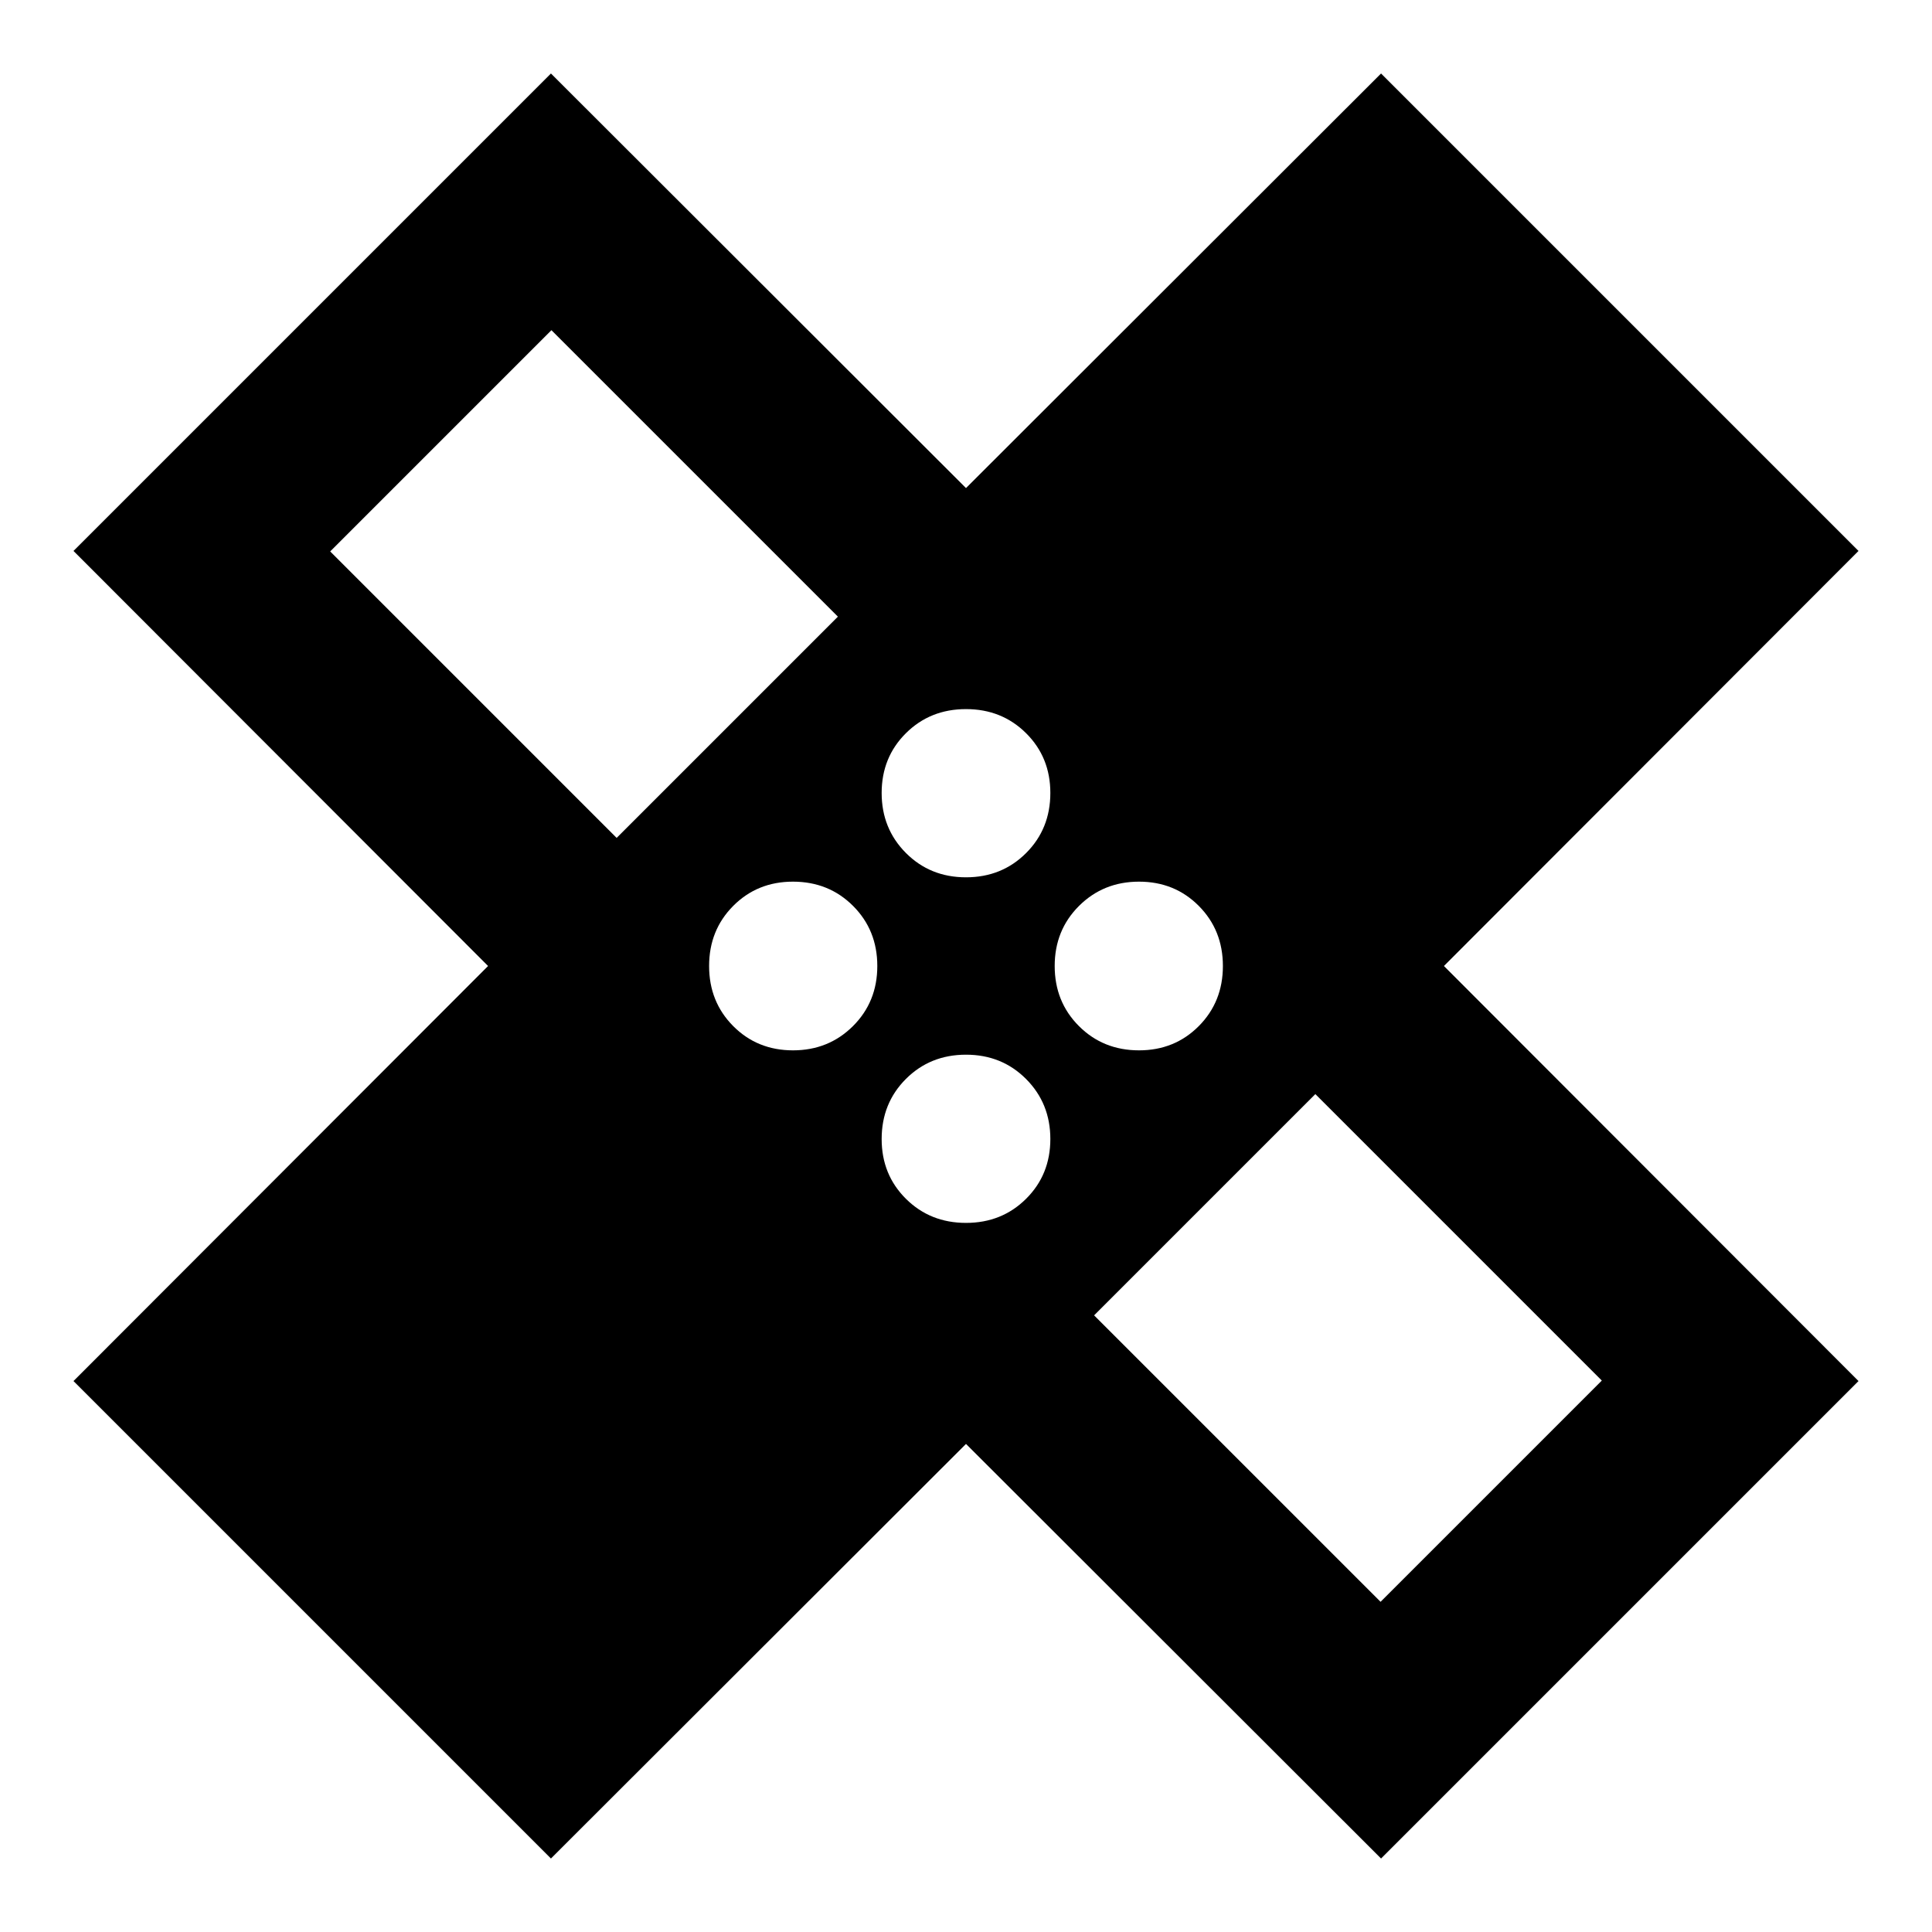 <svg xmlns="http://www.w3.org/2000/svg" height="24" viewBox="0 -960 960 960" width="24"><path d="m480-242.52-206.24 206L36.52-273.76l206-206.24-206-206.24 237.24-237.24 206.24 206 206.24-206 237.24 237.24-206 206.24 206 206.24L686.24-36.52 480-242.52Zm0-281.55q17.81 0 29.86-12.05t12.05-29.86q0-17.71-12.05-29.69T480-607.65q-17.81 0-29.86 11.98t-12.05 29.7q0 17.71 12.05 29.81 12.05 12.09 29.86 12.09Zm-173.59-19.58 109.94-109.94L274-795.93 164.07-686l142.34 142.35Zm87.62 105.56q17.71 0 29.81-12.05 12.09-12.05 12.09-29.86t-12.05-29.86q-12.05-12.05-29.86-12.05-17.71 0-29.69 12.05T352.35-480q0 17.81 11.98 29.86t29.7 12.05ZM480-352.35q17.81 0 29.86-11.98t12.05-29.7q0-17.71-12.05-29.81-12.05-12.09-29.86-12.09t-29.86 12.05q-12.05 12.05-12.05 29.86 0 17.71 12.05 29.69T480-352.35Zm85.98-85.74q17.71 0 29.69-12.05T607.65-480q0-17.81-11.98-29.86t-29.7-12.05q-17.71 0-29.81 12.05-12.09 12.05-12.09 29.86t12.05 29.86q12.05 12.05 29.86 12.05Zm-22.33 131.68L686-164.07 795.93-274 653.59-416.35 543.65-306.41ZM333.5-626.74ZM626.74-333.5Z"/></svg>